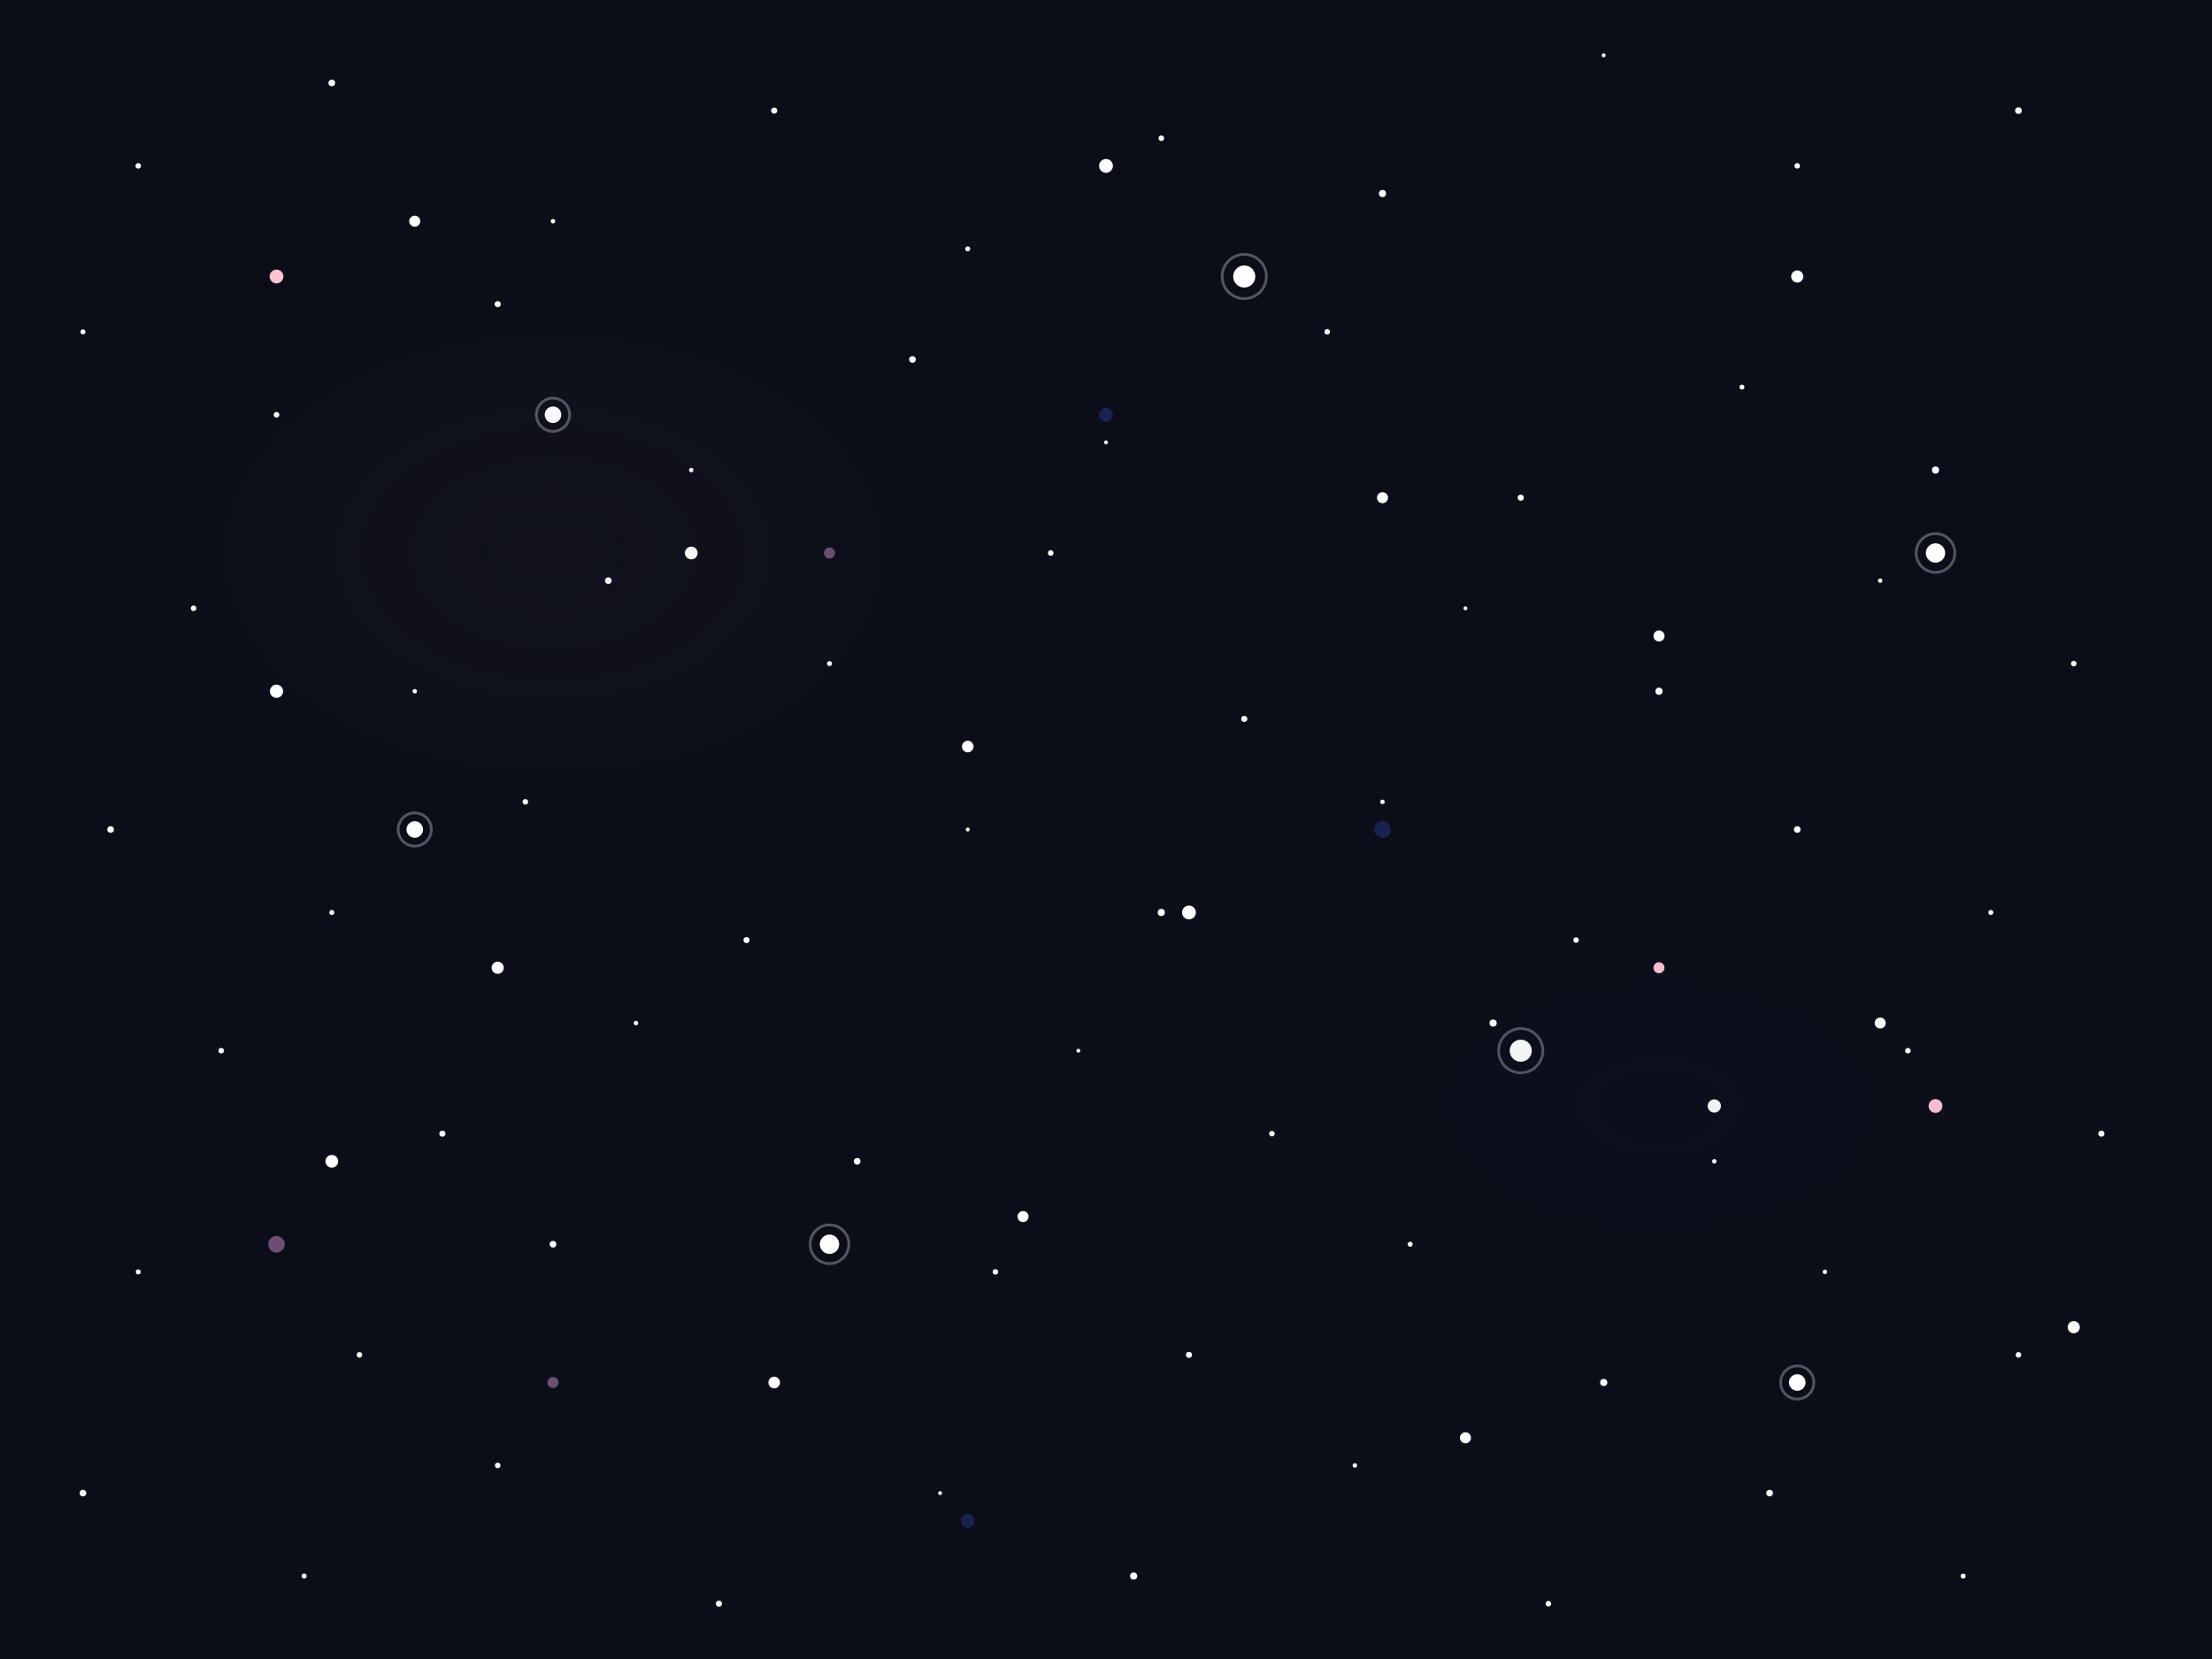 <svg xmlns="http://www.w3.org/2000/svg" width="800" height="600" viewBox="0 0 800 600">
  <!-- Background -->
  <rect width="100%" height="100%" fill="#0B0E18" />
  
  <!-- Small stars -->
  <g fill="#FFFFFF">
    <circle cx="50" cy="60" r="1" />
    <circle cx="120" cy="30" r="1.2" />
    <circle cx="200" cy="80" r="0.8" />
    <circle cx="280" cy="40" r="1.1" />
    <circle cx="350" cy="90" r="0.9" />
    <circle cx="420" cy="50" r="1" />
    <circle cx="500" cy="70" r="1.3" />
    <circle cx="580" cy="20" r="0.7" />
    <circle cx="650" cy="60" r="1" />
    <circle cx="730" cy="40" r="1.2" />
    <circle cx="30" cy="120" r="0.9" />
    <circle cx="100" cy="150" r="1" />
    <circle cx="180" cy="110" r="1.1" />
    <circle cx="250" cy="170" r="0.8" />
    <circle cx="330" cy="130" r="1.2" />
    <circle cx="400" cy="160" r="0.7" />
    <circle cx="480" cy="120" r="1" />
    <circle cx="550" cy="180" r="1.1" />
    <circle cx="630" cy="140" r="0.9" />
    <circle cx="700" cy="170" r="1.3" />
    <circle cx="70" cy="220" r="1" />
    <circle cx="150" cy="250" r="0.8" />
    <circle cx="220" cy="210" r="1.2" />
    <circle cx="300" cy="240" r="0.9" />
    <circle cx="380" cy="200" r="1" />
    <circle cx="450" cy="260" r="1.1" />
    <circle cx="530" cy="220" r="0.7" />
    <circle cx="600" cy="250" r="1.3" />
    <circle cx="680" cy="210" r="0.8" />
    <circle cx="750" cy="240" r="1" />
    <circle cx="40" cy="300" r="1.2" />
    <circle cx="120" cy="330" r="0.9" />
    <circle cx="190" cy="290" r="1" />
    <circle cx="270" cy="340" r="1.1" />
    <circle cx="350" cy="300" r="0.7" />
    <circle cx="420" cy="330" r="1.3" />
    <circle cx="500" cy="290" r="0.8" />
    <circle cx="570" cy="340" r="1" />
    <circle cx="650" cy="300" r="1.2" />
    <circle cx="720" cy="330" r="0.9" />
    <circle cx="80" cy="380" r="1" />
    <circle cx="160" cy="410" r="1.1" />
    <circle cx="230" cy="370" r="0.8" />
    <circle cx="310" cy="420" r="1.2" />
    <circle cx="390" cy="380" r="0.7" />
    <circle cx="460" cy="410" r="1" />
    <circle cx="540" cy="370" r="1.3" />
    <circle cx="620" cy="420" r="0.8" />
    <circle cx="690" cy="380" r="1" />
    <circle cx="760" cy="410" r="1.1" />
    <circle cx="50" cy="460" r="0.9" />
    <circle cx="130" cy="490" r="1" />
    <circle cx="200" cy="450" r="1.2" />
    <circle cx="280" cy="500" r="0.7" />
    <circle cx="360" cy="460" r="1" />
    <circle cx="430" cy="490" r="1.1" />
    <circle cx="510" cy="450" r="0.9" />
    <circle cx="580" cy="500" r="1.3" />
    <circle cx="660" cy="460" r="0.8" />
    <circle cx="730" cy="490" r="1" />
    <circle cx="30" cy="540" r="1.2" />
    <circle cx="110" cy="570" r="0.9" />
    <circle cx="180" cy="530" r="1" />
    <circle cx="260" cy="580" r="1.1" />
    <circle cx="340" cy="540" r="0.7" />
    <circle cx="410" cy="570" r="1.3" />
    <circle cx="490" cy="530" r="0.8" />
    <circle cx="560" cy="580" r="1" />
    <circle cx="640" cy="540" r="1.2" />
    <circle cx="710" cy="570" r="0.9" />
  </g>
  
  <!-- Medium stars -->
  <g fill="#FFFFFF">
    <circle cx="150" cy="80" r="2" />
    <circle cx="400" cy="60" r="2.5" />
    <circle cx="650" cy="100" r="2.2" />
    <circle cx="250" cy="200" r="2.3" />
    <circle cx="500" cy="180" r="2" />
    <circle cx="100" cy="250" r="2.4" />
    <circle cx="350" cy="270" r="2.1" />
    <circle cx="600" cy="230" r="2" />
    <circle cx="180" cy="350" r="2.2" />
    <circle cx="430" cy="330" r="2.5" />
    <circle cx="680" cy="370" r="2" />
    <circle cx="120" cy="420" r="2.3" />
    <circle cx="370" cy="440" r="2" />
    <circle cx="620" cy="400" r="2.4" />
    <circle cx="280" cy="500" r="2.1" />
    <circle cx="530" cy="520" r="2" />
    <circle cx="750" cy="480" r="2.2" />
  </g>
  
  <!-- Big stars with glow -->
  <g>
    <circle cx="200" cy="150" r="3" fill="#FFFFFF" />
    <circle cx="200" cy="150" r="6" fill="none" stroke="#FFFFFF" stroke-opacity="0.3" />
    
    <circle cx="450" cy="100" r="4" fill="#FFFFFF" />
    <circle cx="450" cy="100" r="8" fill="none" stroke="#FFFFFF" stroke-opacity="0.3" />
    
    <circle cx="700" cy="200" r="3.5" fill="#FFFFFF" />
    <circle cx="700" cy="200" r="7" fill="none" stroke="#FFFFFF" stroke-opacity="0.3" />
    
    <circle cx="150" cy="300" r="3" fill="#FFFFFF" />
    <circle cx="150" cy="300" r="6" fill="none" stroke="#FFFFFF" stroke-opacity="0.3" />
    
    <circle cx="550" cy="380" r="4" fill="#FFFFFF" />
    <circle cx="550" cy="380" r="8" fill="none" stroke="#FFFFFF" stroke-opacity="0.3" />
    
    <circle cx="300" cy="450" r="3.5" fill="#FFFFFF" />
    <circle cx="300" cy="450" r="7" fill="none" stroke="#FFFFFF" stroke-opacity="0.3" />
    
    <circle cx="650" cy="500" r="3" fill="#FFFFFF" />
    <circle cx="650" cy="500" r="6" fill="none" stroke="#FFFFFF" stroke-opacity="0.3" />
  </g>
  
  <!-- Colorful stars -->
  <g>
    <circle cx="100" cy="100" r="2.5" fill="#FFC2D1" /> <!-- Pink star -->
    <circle cx="300" cy="200" r="2" fill="#6B4E71" /> <!-- Purple star -->
    <circle cx="500" cy="300" r="3" fill="#1A2151" /> <!-- Blue star -->
    <circle cx="700" cy="400" r="2.5" fill="#FFC2D1" /> <!-- Pink star -->
    <circle cx="200" cy="500" r="2" fill="#6B4E71" /> <!-- Purple star -->
    <circle cx="400" cy="150" r="2.5" fill="#1A2151" /> <!-- Blue star -->
    <circle cx="600" cy="350" r="2" fill="#FFC2D1" /> <!-- Pink star -->
    <circle cx="100" cy="450" r="3" fill="#6B4E71" /> <!-- Purple star -->
    <circle cx="350" cy="550" r="2.5" fill="#1A2151" /> <!-- Blue star -->
  </g>
  
  <!-- Animated nebula (gradient shapes) -->
  <g opacity="0.1">
    <ellipse cx="200" cy="200" rx="150" ry="100" fill="url(#nebula1)" />
    <ellipse cx="600" cy="400" rx="200" ry="120" fill="url(#nebula2)" />
  </g>
  
  <!-- Gradients -->
  <defs>
    <radialGradient id="nebula1" cx="50%" cy="50%" r="50%" fx="50%" fy="50%">
      <stop offset="0%" stop-color="#6B4E71" stop-opacity="0.7" />
      <stop offset="100%" stop-color="#6B4E71" stop-opacity="0" />
    </radialGradient>
    
    <radialGradient id="nebula2" cx="50%" cy="50%" r="50%" fx="50%" fy="50%">
      <stop offset="0%" stop-color="#1A2151" stop-opacity="0.7" />
      <stop offset="100%" stop-color="#1A2151" stop-opacity="0" />
    </radialGradient>
  </defs>
</svg> 